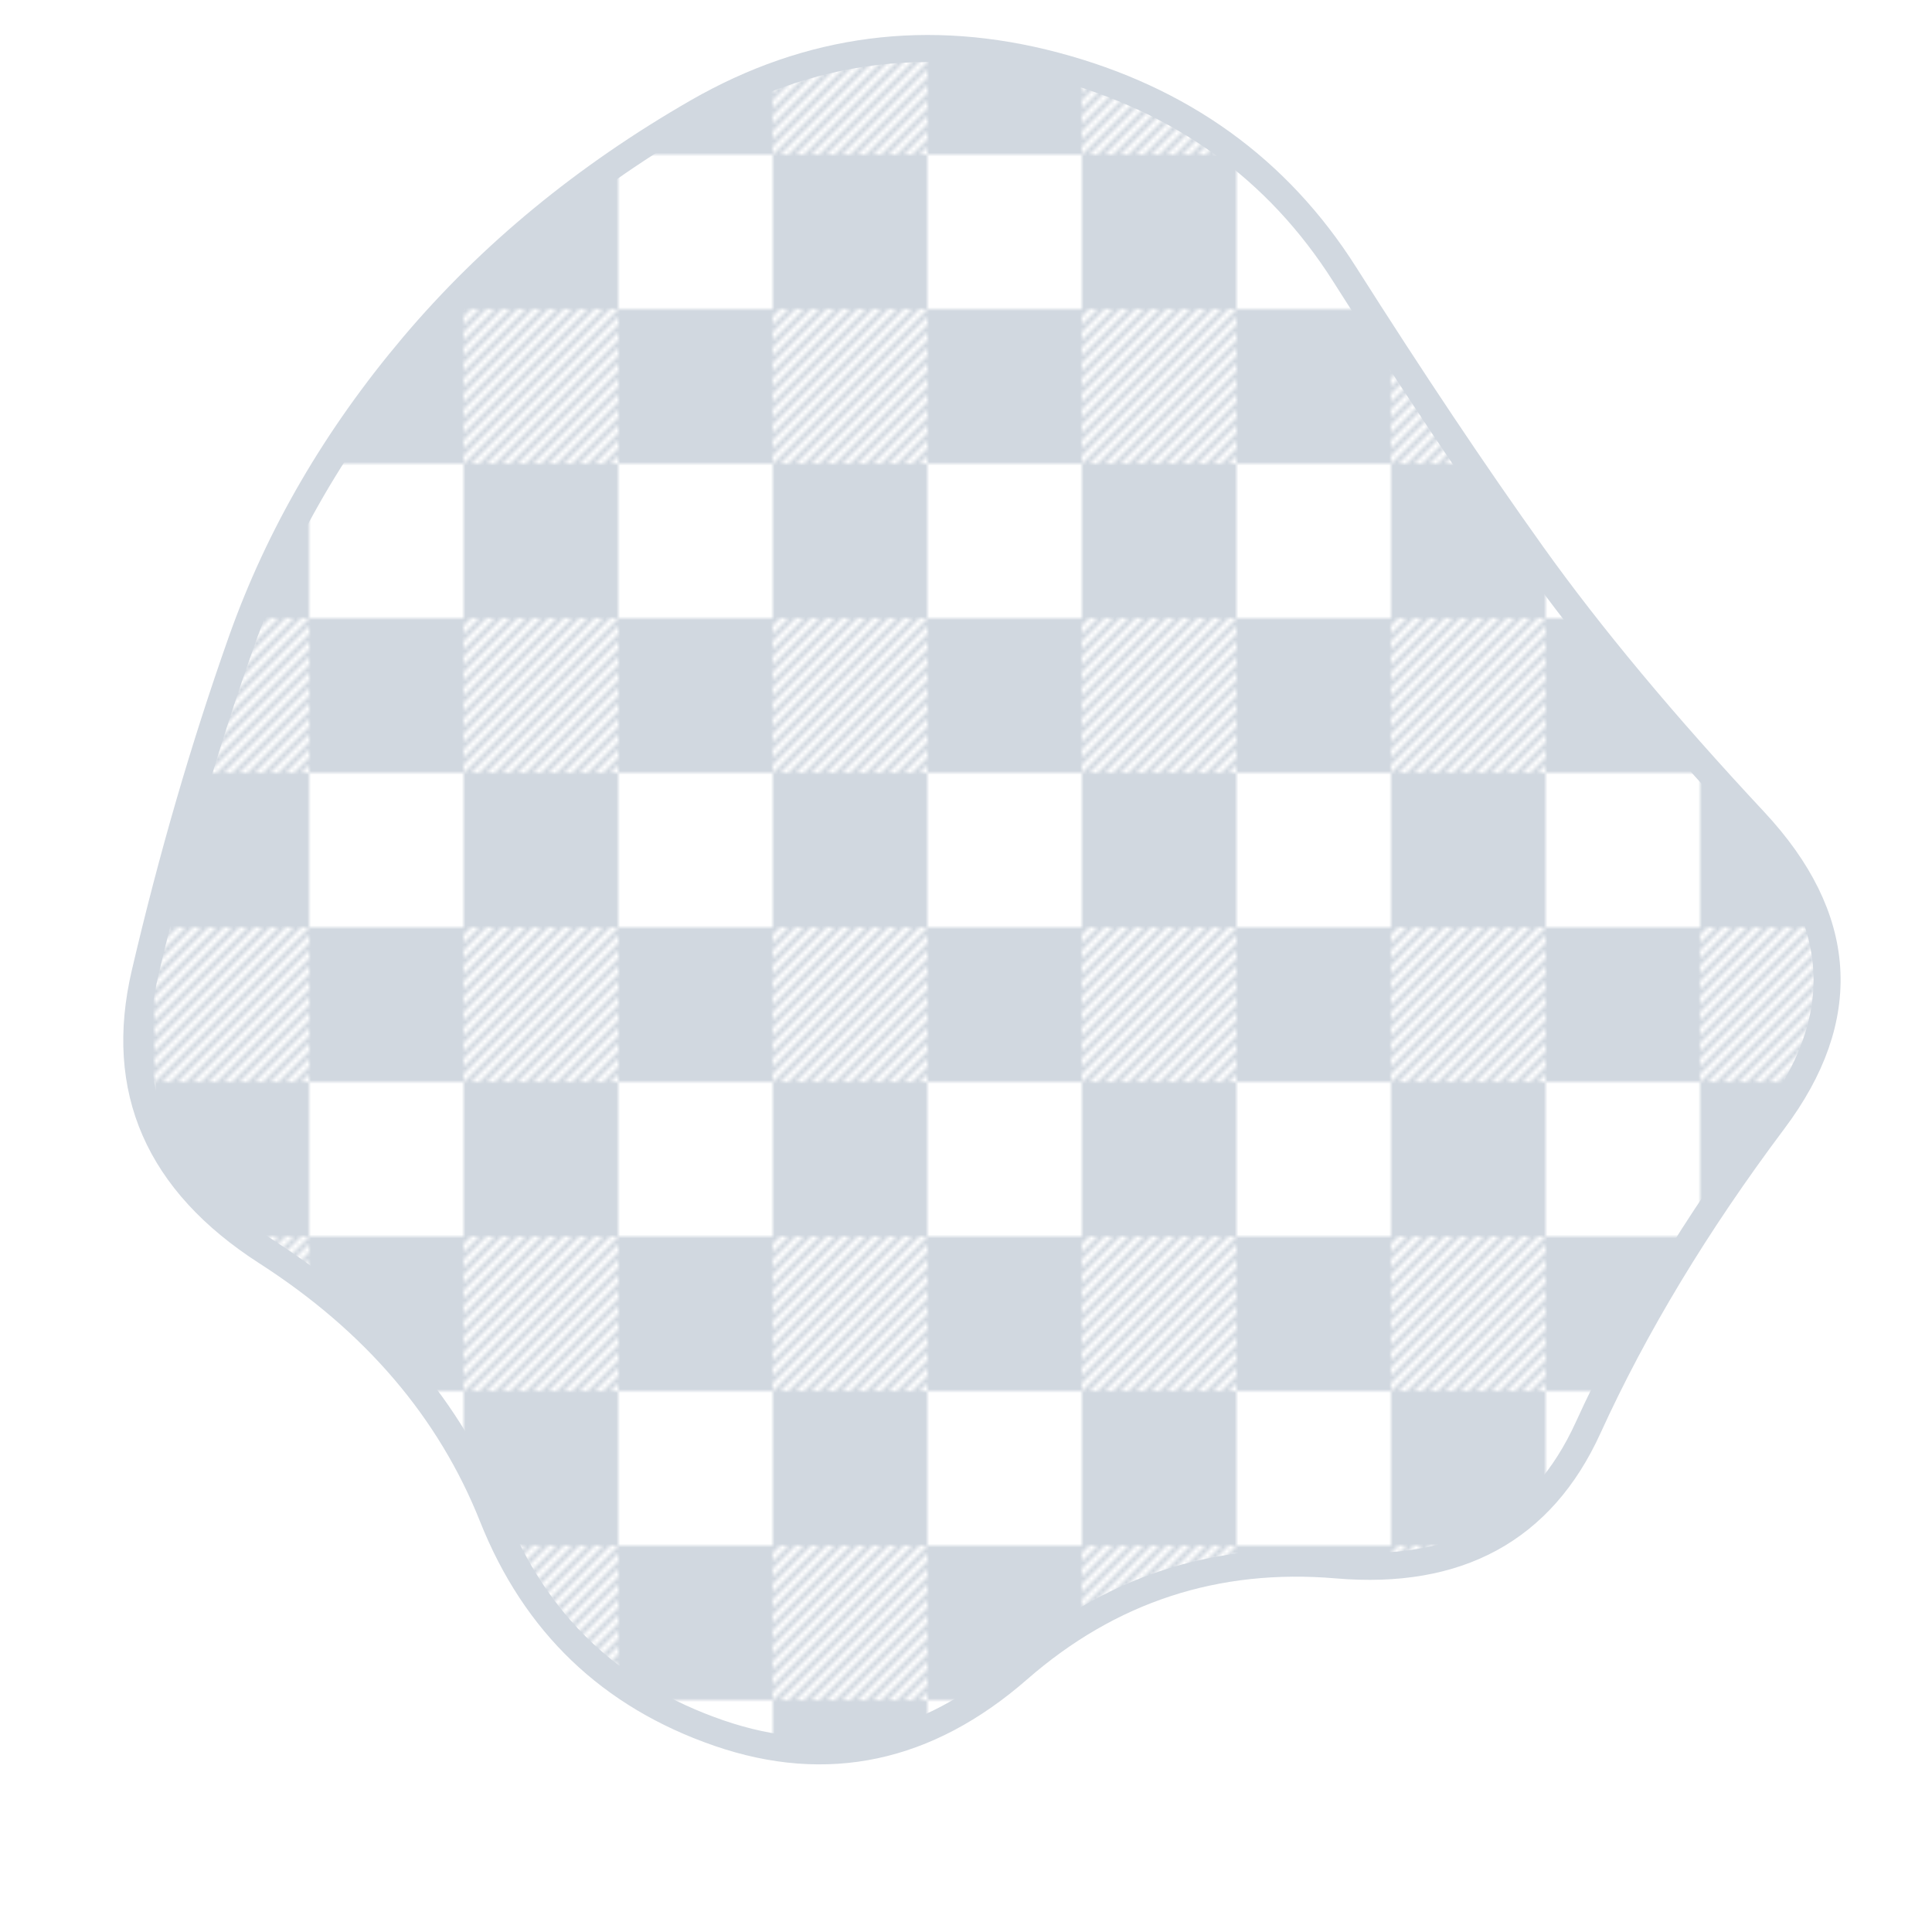 <svg viewBox="0 0 500 500" xmlns="http://www.w3.org/2000/svg" xmlns:xlink="http://www.w3.org/1999/xlink" width="100%" id="blobSvg">
  <defs>
    <pattern id="pattern" x="0" y="0" width="80" height="80" patternUnits="userSpaceOnUse" fill="#d1d8e0">
      <path d="M0 0h40v40H0V0zm40 40h40v40H40V40zm0-40h2l-2 2V0zm0 4l4-4h2l-6 6V4zm0 4l8-8h2L40 10V8zm0 4L52 0h2L40 14v-2zm0 4L56 0h2L40 18v-2zm0 4L60 0h2L40 22v-2zm0 4L64 0h2L40 26v-2zm0 4L68 0h2L40 30v-2zm0 4L72 0h2L40 34v-2zm0 4L76 0h2L40 38v-2zm0 4L80 0v2L42 40h-2zm4 0L80 4v2L46 40h-2zm4 0L80 8v2L50 40h-2zm4 0l28-28v2L54 40h-2zm4 0l24-24v2L58 40h-2zm4 0l20-20v2L62 40h-2zm4 0l16-16v2L66 40h-2zm4 0l12-12v2L70 40h-2zm4 0l8-8v2l-6 6h-2zm4 0l4-4v2l-2 2h-2z"></path>
    </pattern>
  </defs>
  <path id="blob" d="M459,290Q429,330,411,369.5Q393,409,346,405Q299,401,263.5,432Q228,463,186,448.5Q144,434,127.5,392.5Q111,351,69,324Q27,297,37.5,252Q48,207,62.5,166Q77,125,107,89.5Q137,54,180.5,29Q224,4,273,17Q322,30,348,71Q374,112,396.5,143.5Q419,175,454,212.5Q489,250,459,290Z" fill="url(#pattern)" stroke-width="7px" stroke="#d1d8e0"></path>
</svg>